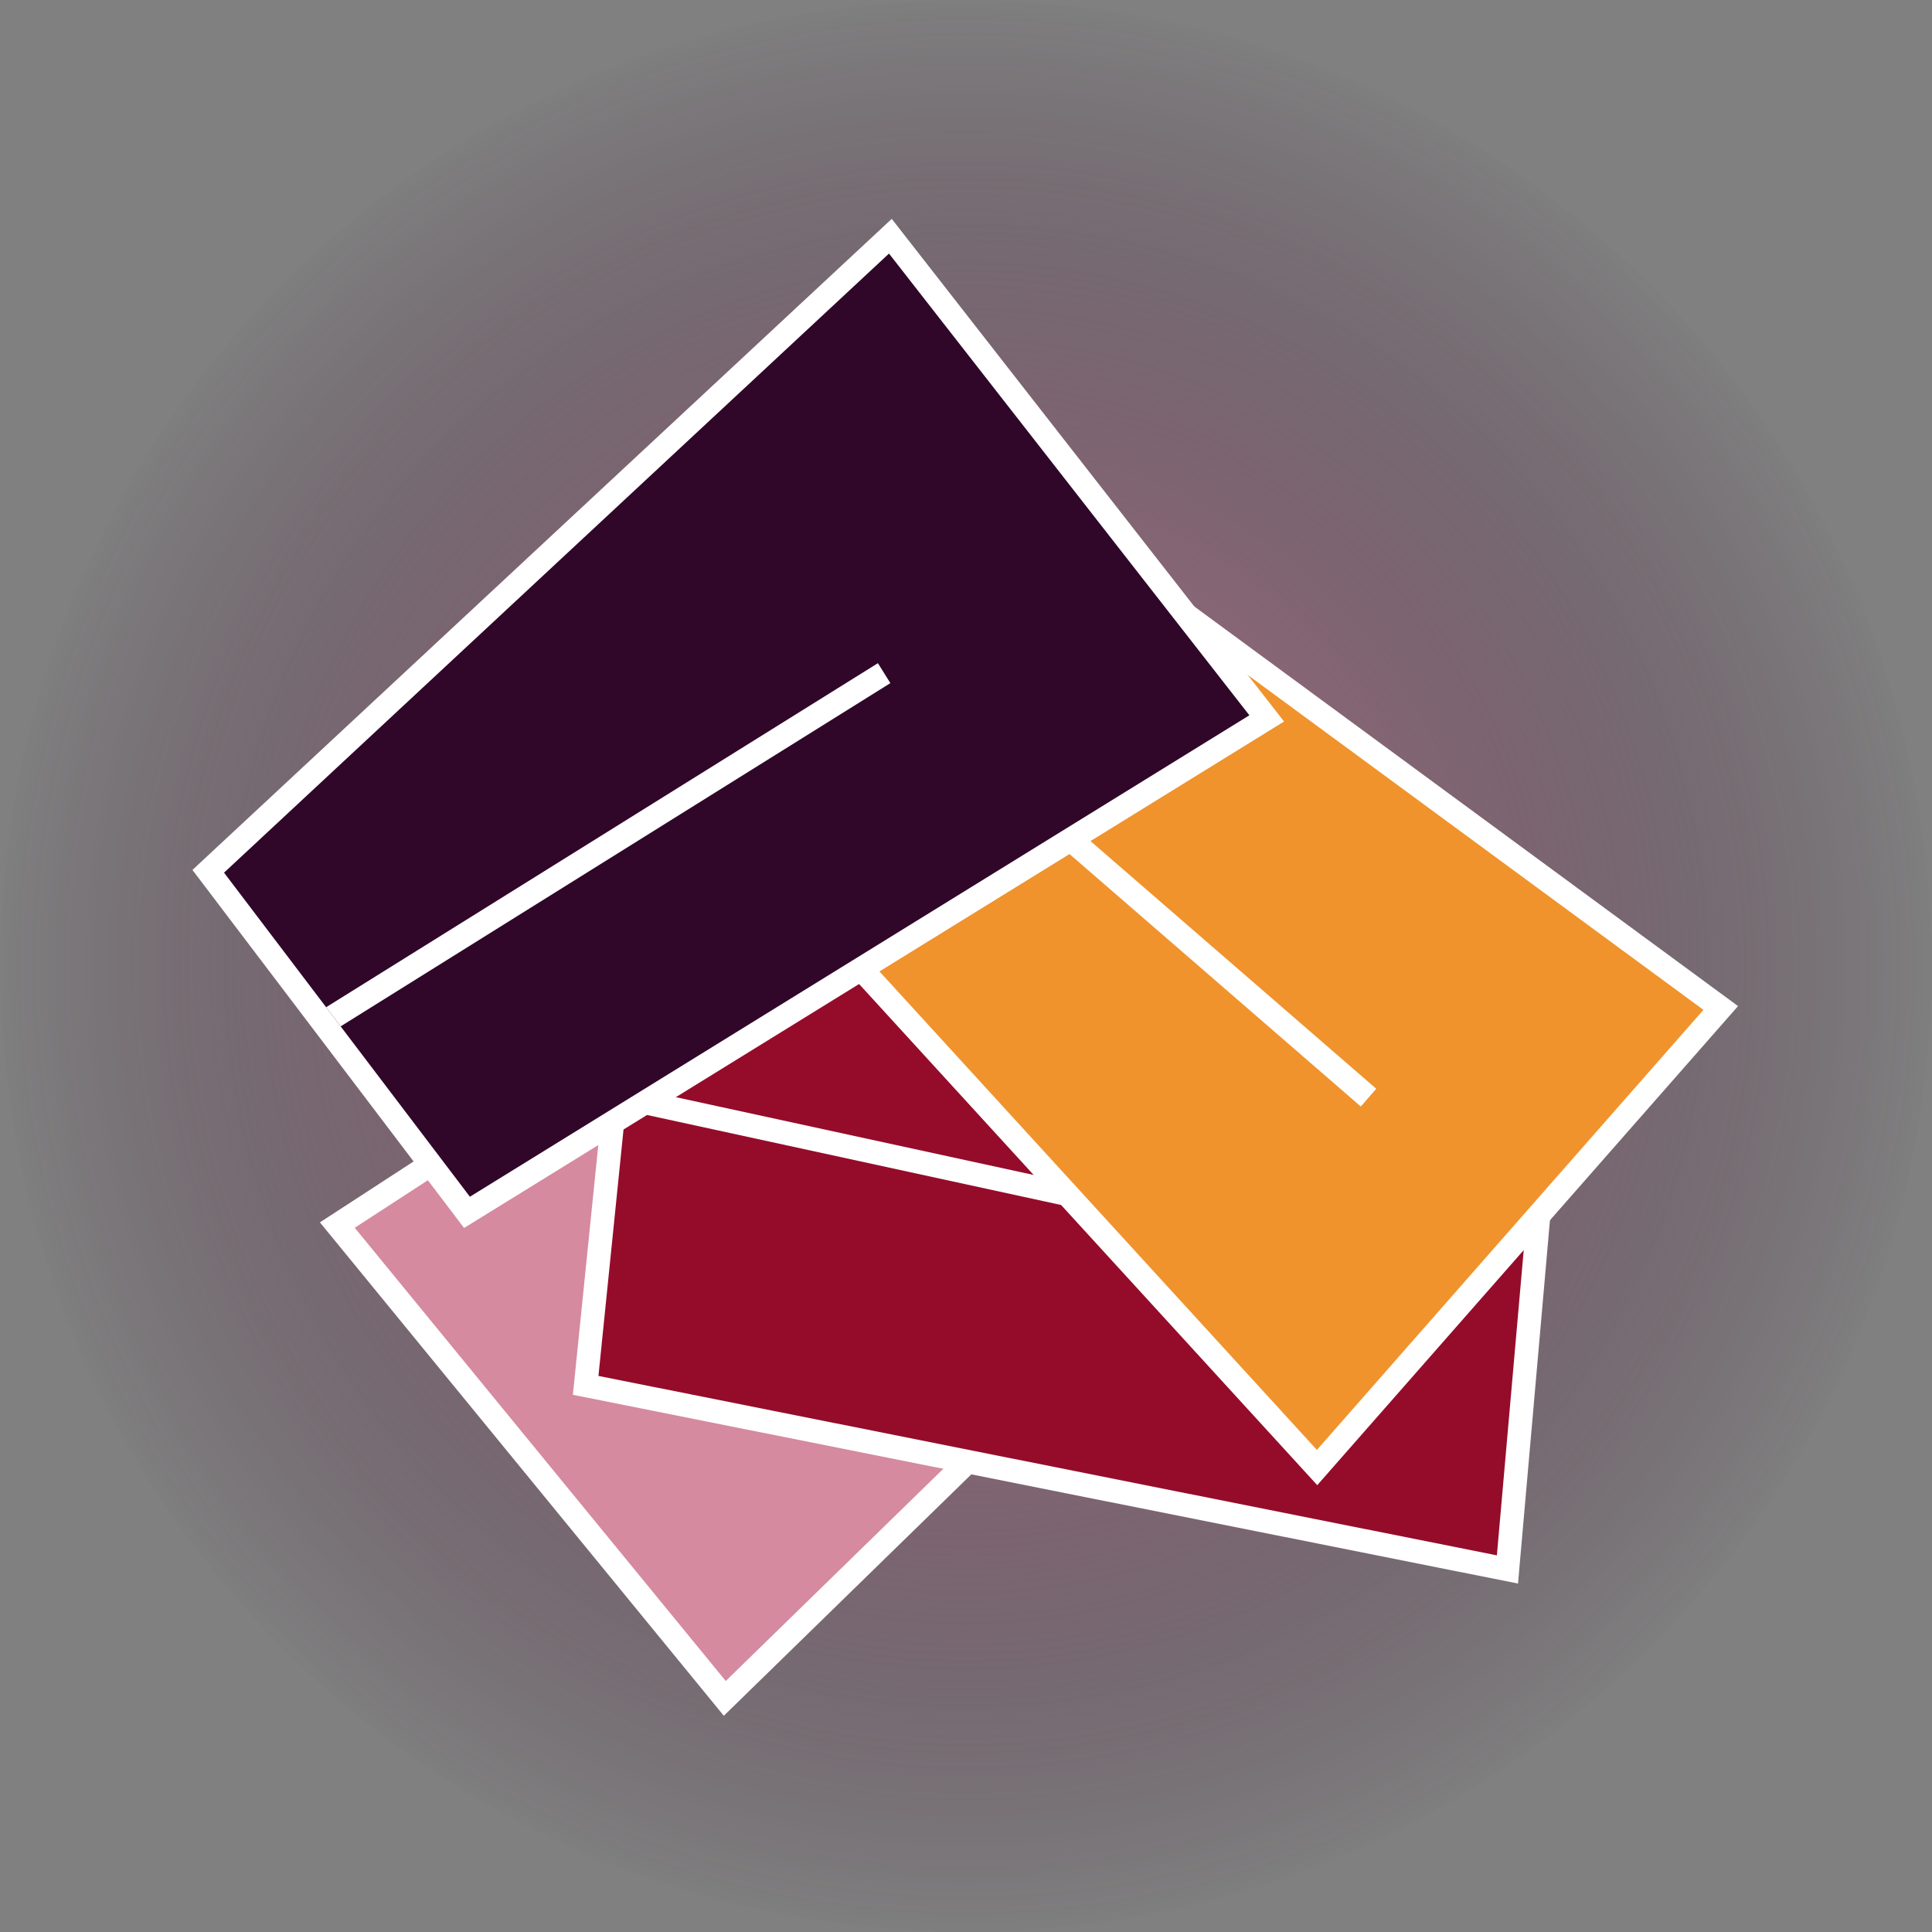 <svg width="512" height="512" viewBox="0 0 512 512" fill="none" xmlns="http://www.w3.org/2000/svg">
<rect x="0" y="0" width="512" height="512" fill="#808080" stroke="none"/>
<path d="M512 256C512 397.385 397.385 512 256 512C114.615 512 0 397.385 0 256C0 114.615 114.615 0 256 0C397.385 0 512 114.615 512 256Z" fill="url(#paint0_angular_177_981)"/>
<path d="M298.235 188.862L368.886 277.629L192.076 450.091L89.396 324.657L298.235 188.862Z" fill="#D58A9F"/>
<path fill-rule="evenodd" clip-rule="evenodd" d="M191.818 454.696L84.781 323.94L298.91 184.705L373.079 277.893L191.818 454.696ZM364.692 277.366L297.559 193.019L94.011 325.374L192.333 445.485L364.692 277.366Z" fill="white"/>
<path d="M155.205 367.135L166.69 254.267L413.682 254.441L399.487 415.92L155.205 367.135Z" fill="#950C2A"/>
<path fill-rule="evenodd" clip-rule="evenodd" d="M417.086 251.327L402.29 419.657L151.819 369.637L163.877 251.148L417.086 251.327ZM169.508 257.385L158.594 364.633L396.689 412.182L410.281 257.556L169.508 257.385Z" fill="white"/>
<path fill-rule="evenodd" clip-rule="evenodd" d="M304.525 324.405L161.154 293.238L162.479 287.146L305.849 318.314L304.525 324.405Z" fill="white"/>
<path d="M180.954 205.06L256.99 120.859L456.015 267.125L349.037 388.914L180.954 205.06Z" fill="#F0932C"/>
<path fill-rule="evenodd" clip-rule="evenodd" d="M460.6 266.627L349.083 393.584L176.743 205.073L256.564 116.679L460.6 266.627ZM257.414 125.039L185.165 205.047L348.99 384.244L451.429 267.623L257.414 125.039Z" fill="white"/>
<path fill-rule="evenodd" clip-rule="evenodd" d="M360.629 293.238L267.126 212.202L271.209 207.492L364.711 288.527L360.629 293.238Z" fill="white"/>
<path d="M123.754 321.288L55.185 230.903L235.957 62.598L335.693 190.385L123.754 321.288Z" fill="#300729"/>
<path fill-rule="evenodd" clip-rule="evenodd" d="M236.323 58L340.291 191.209L122.983 325.428L51 230.542L236.323 58ZM59.372 231.264L124.526 317.149L331.097 189.561L235.593 67.196L59.372 231.264Z" fill="white"/>
<path fill-rule="evenodd" clip-rule="evenodd" d="M235.958 181.035L90.275 272L86.426 266.926L232.654 175.749L235.958 181.035Z" fill="white"/>
<defs>
<radialGradient id="paint0_angular_177_981" cx="0" cy="0" r="1" gradientUnits="userSpaceOnUse" gradientTransform="translate(256 256) rotate(90) scale(256)">
<stop stop-color="#D58A9F"/>
<stop offset="0.874" stop-color="#451838" stop-opacity="0.126"/>
<stop offset="1" stop-color="#300729" stop-opacity="0"/>
</radialGradient>
</defs>
</svg>
